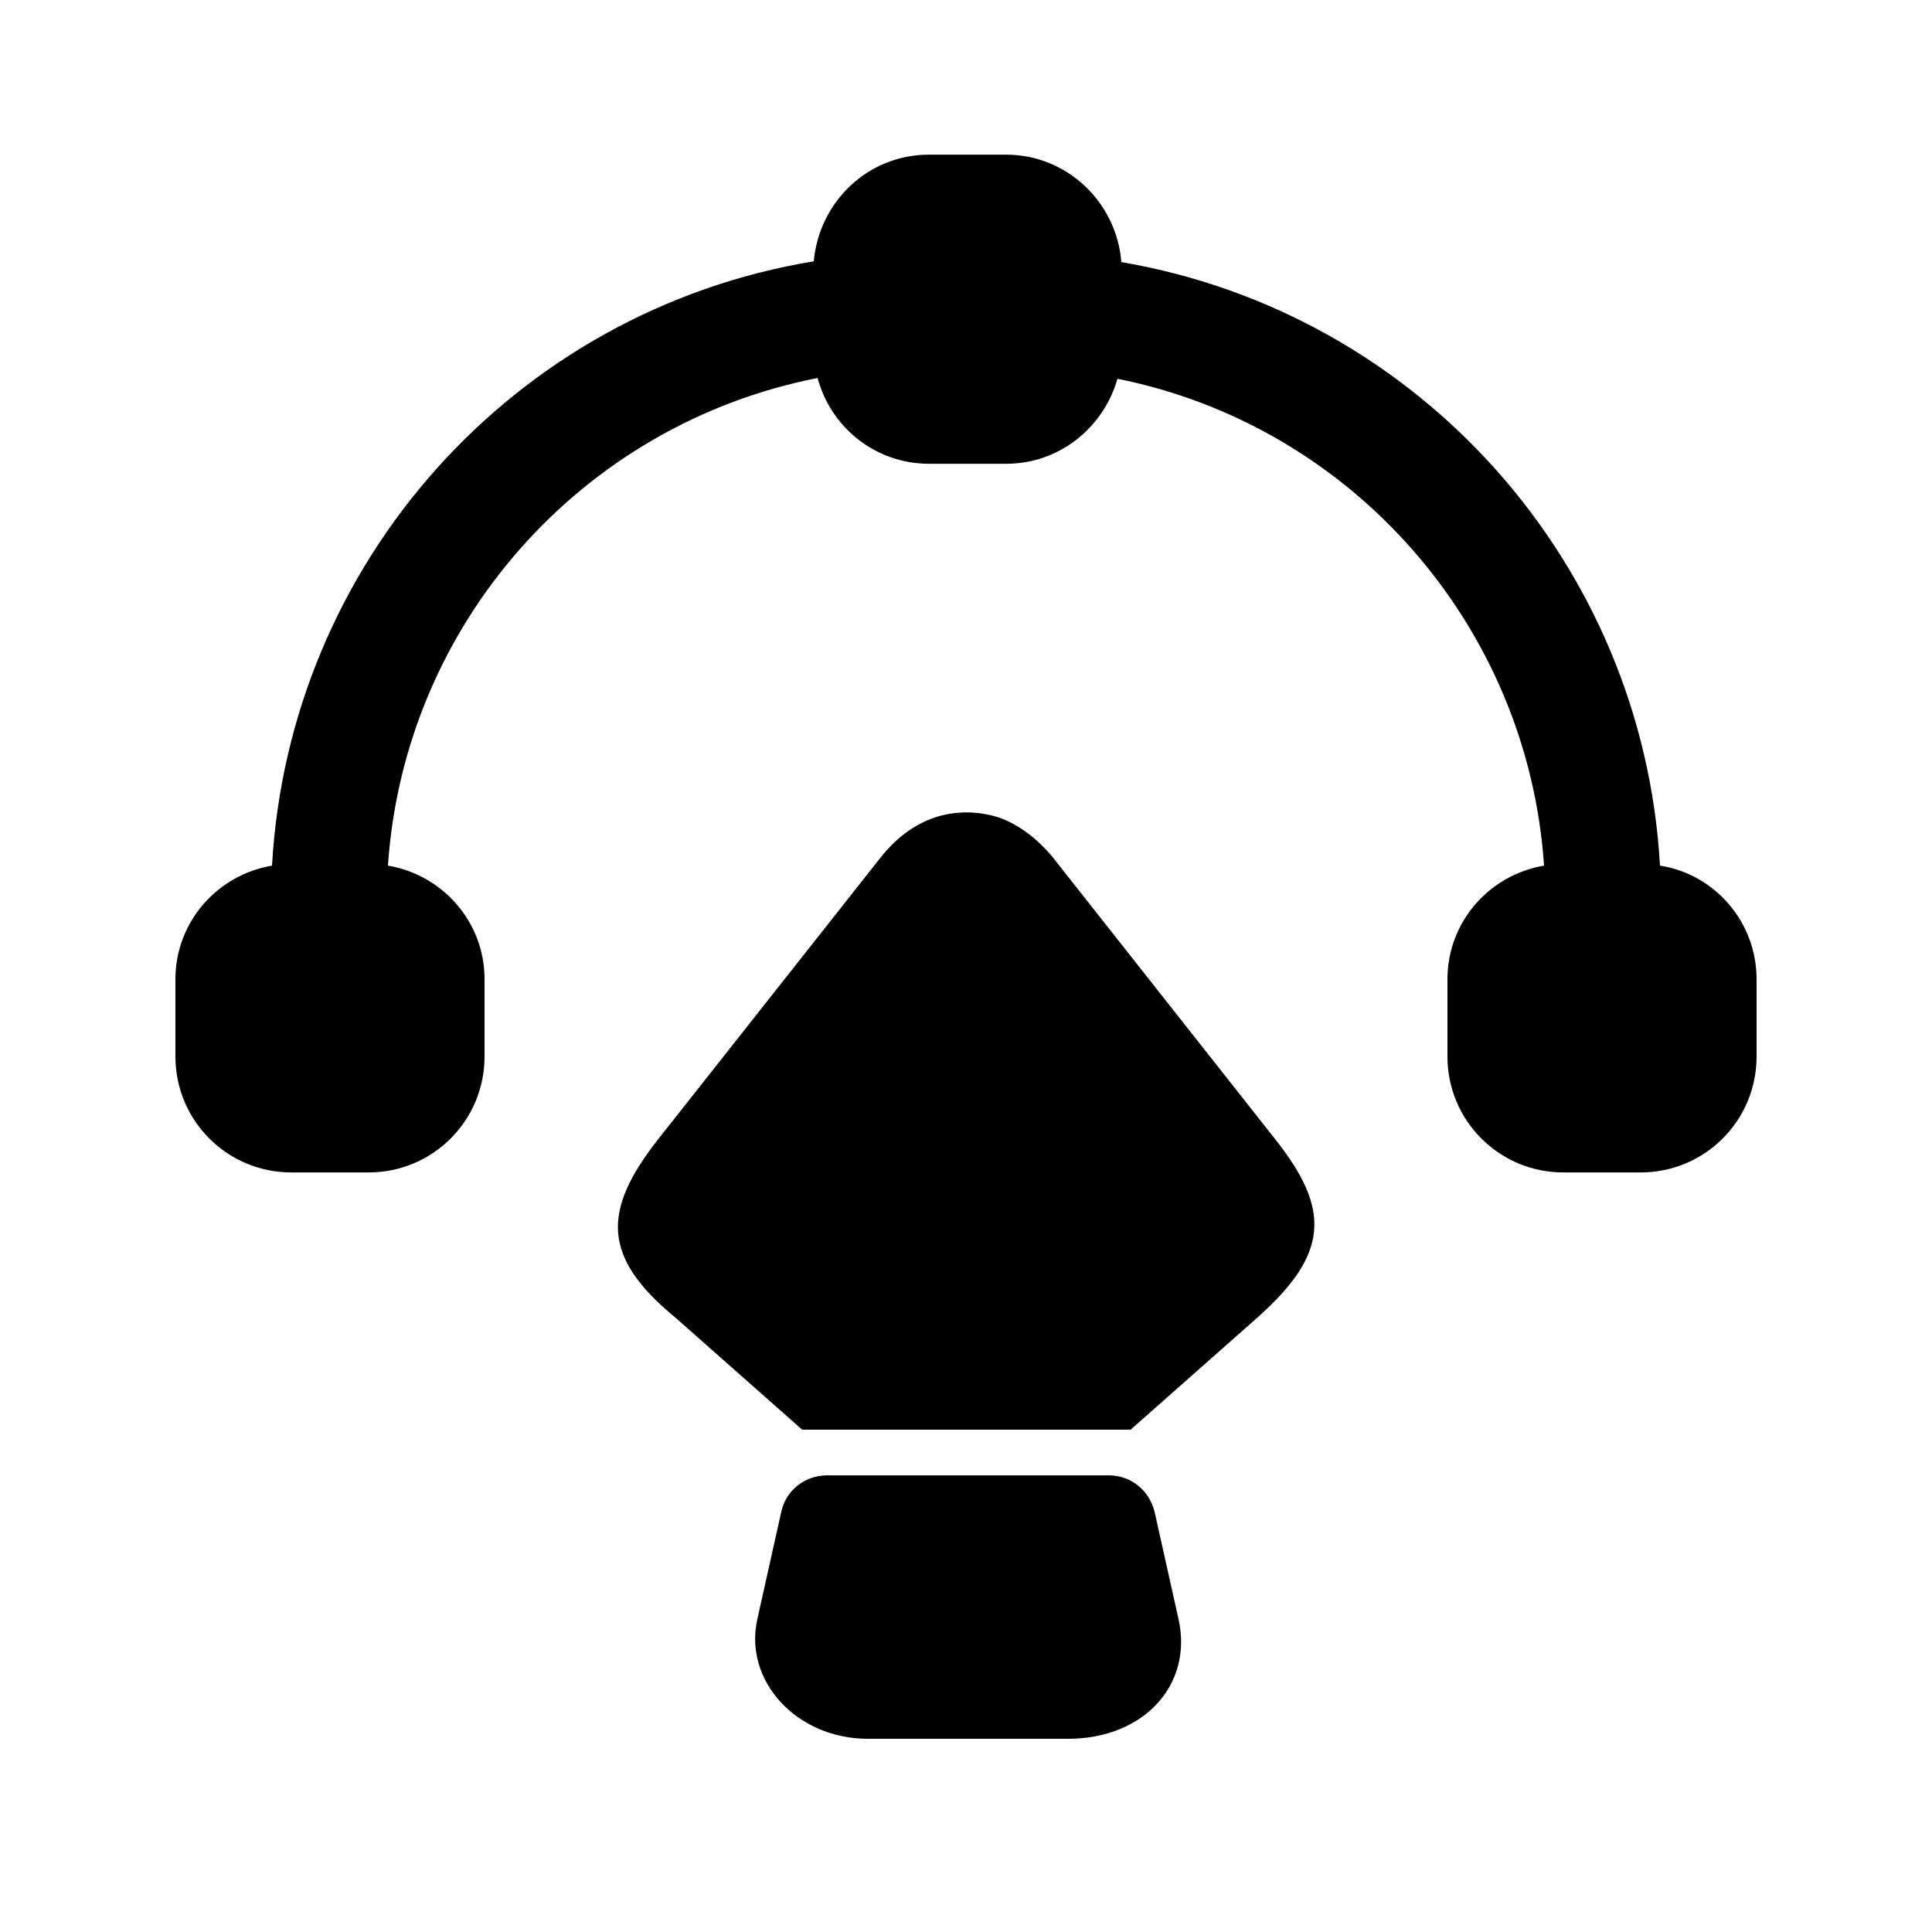 <svg width="20" height="20" viewBox="0 0 20 20" fill="none" xmlns="http://www.w3.org/2000/svg">
<g id="pen-tool-2">
<path id="Vector" d="M17.184 8.961C17.008 5.841 14.696 3.241 11.608 2.713C11.56 2.097 11.048 1.601 10.416 1.601H9.616C8.984 1.601 8.48 2.089 8.424 2.705C5.32 3.217 2.992 5.825 2.816 8.961C2.248 9.057 1.816 9.545 1.816 10.137V10.937C1.816 11.601 2.352 12.137 3.016 12.137H3.816C4.48 12.137 5.016 11.601 5.016 10.937V10.137C5.016 9.545 4.584 9.057 4.016 8.961C4.184 6.465 6.016 4.393 8.464 3.913C8.6 4.425 9.064 4.801 9.616 4.801H10.416C10.968 4.801 11.424 4.425 11.568 3.921C14 4.409 15.816 6.481 15.984 8.961C15.416 9.057 14.984 9.545 14.984 10.137V10.937C14.984 11.601 15.52 12.137 16.184 12.137H16.984C17.648 12.137 18.184 11.601 18.184 10.937V10.137C18.184 9.545 17.752 9.049 17.184 8.961Z" fill="black"/>
<g id="Group">
<path id="Vector_2" d="M13.016 13.64L11.704 14.8H8.304L6.992 13.64C6.232 13.016 6.232 12.536 6.808 11.8L9.12 8.872C9.28 8.672 9.464 8.536 9.672 8.464C9.888 8.392 10.12 8.392 10.344 8.464C10.544 8.536 10.728 8.672 10.896 8.872L13.2 11.792C13.784 12.528 13.752 12.984 13.016 13.64Z" fill="black"/>
<path id="Vector_3" d="M11.056 18H8.984C8.248 18 7.696 17.401 7.84 16.761L8.088 15.649C8.136 15.425 8.336 15.273 8.56 15.273H11.48C11.704 15.273 11.896 15.425 11.952 15.649L12.2 16.761C12.352 17.441 11.84 18 11.056 18Z" fill="black"/>
</g>
</g>
</svg>
